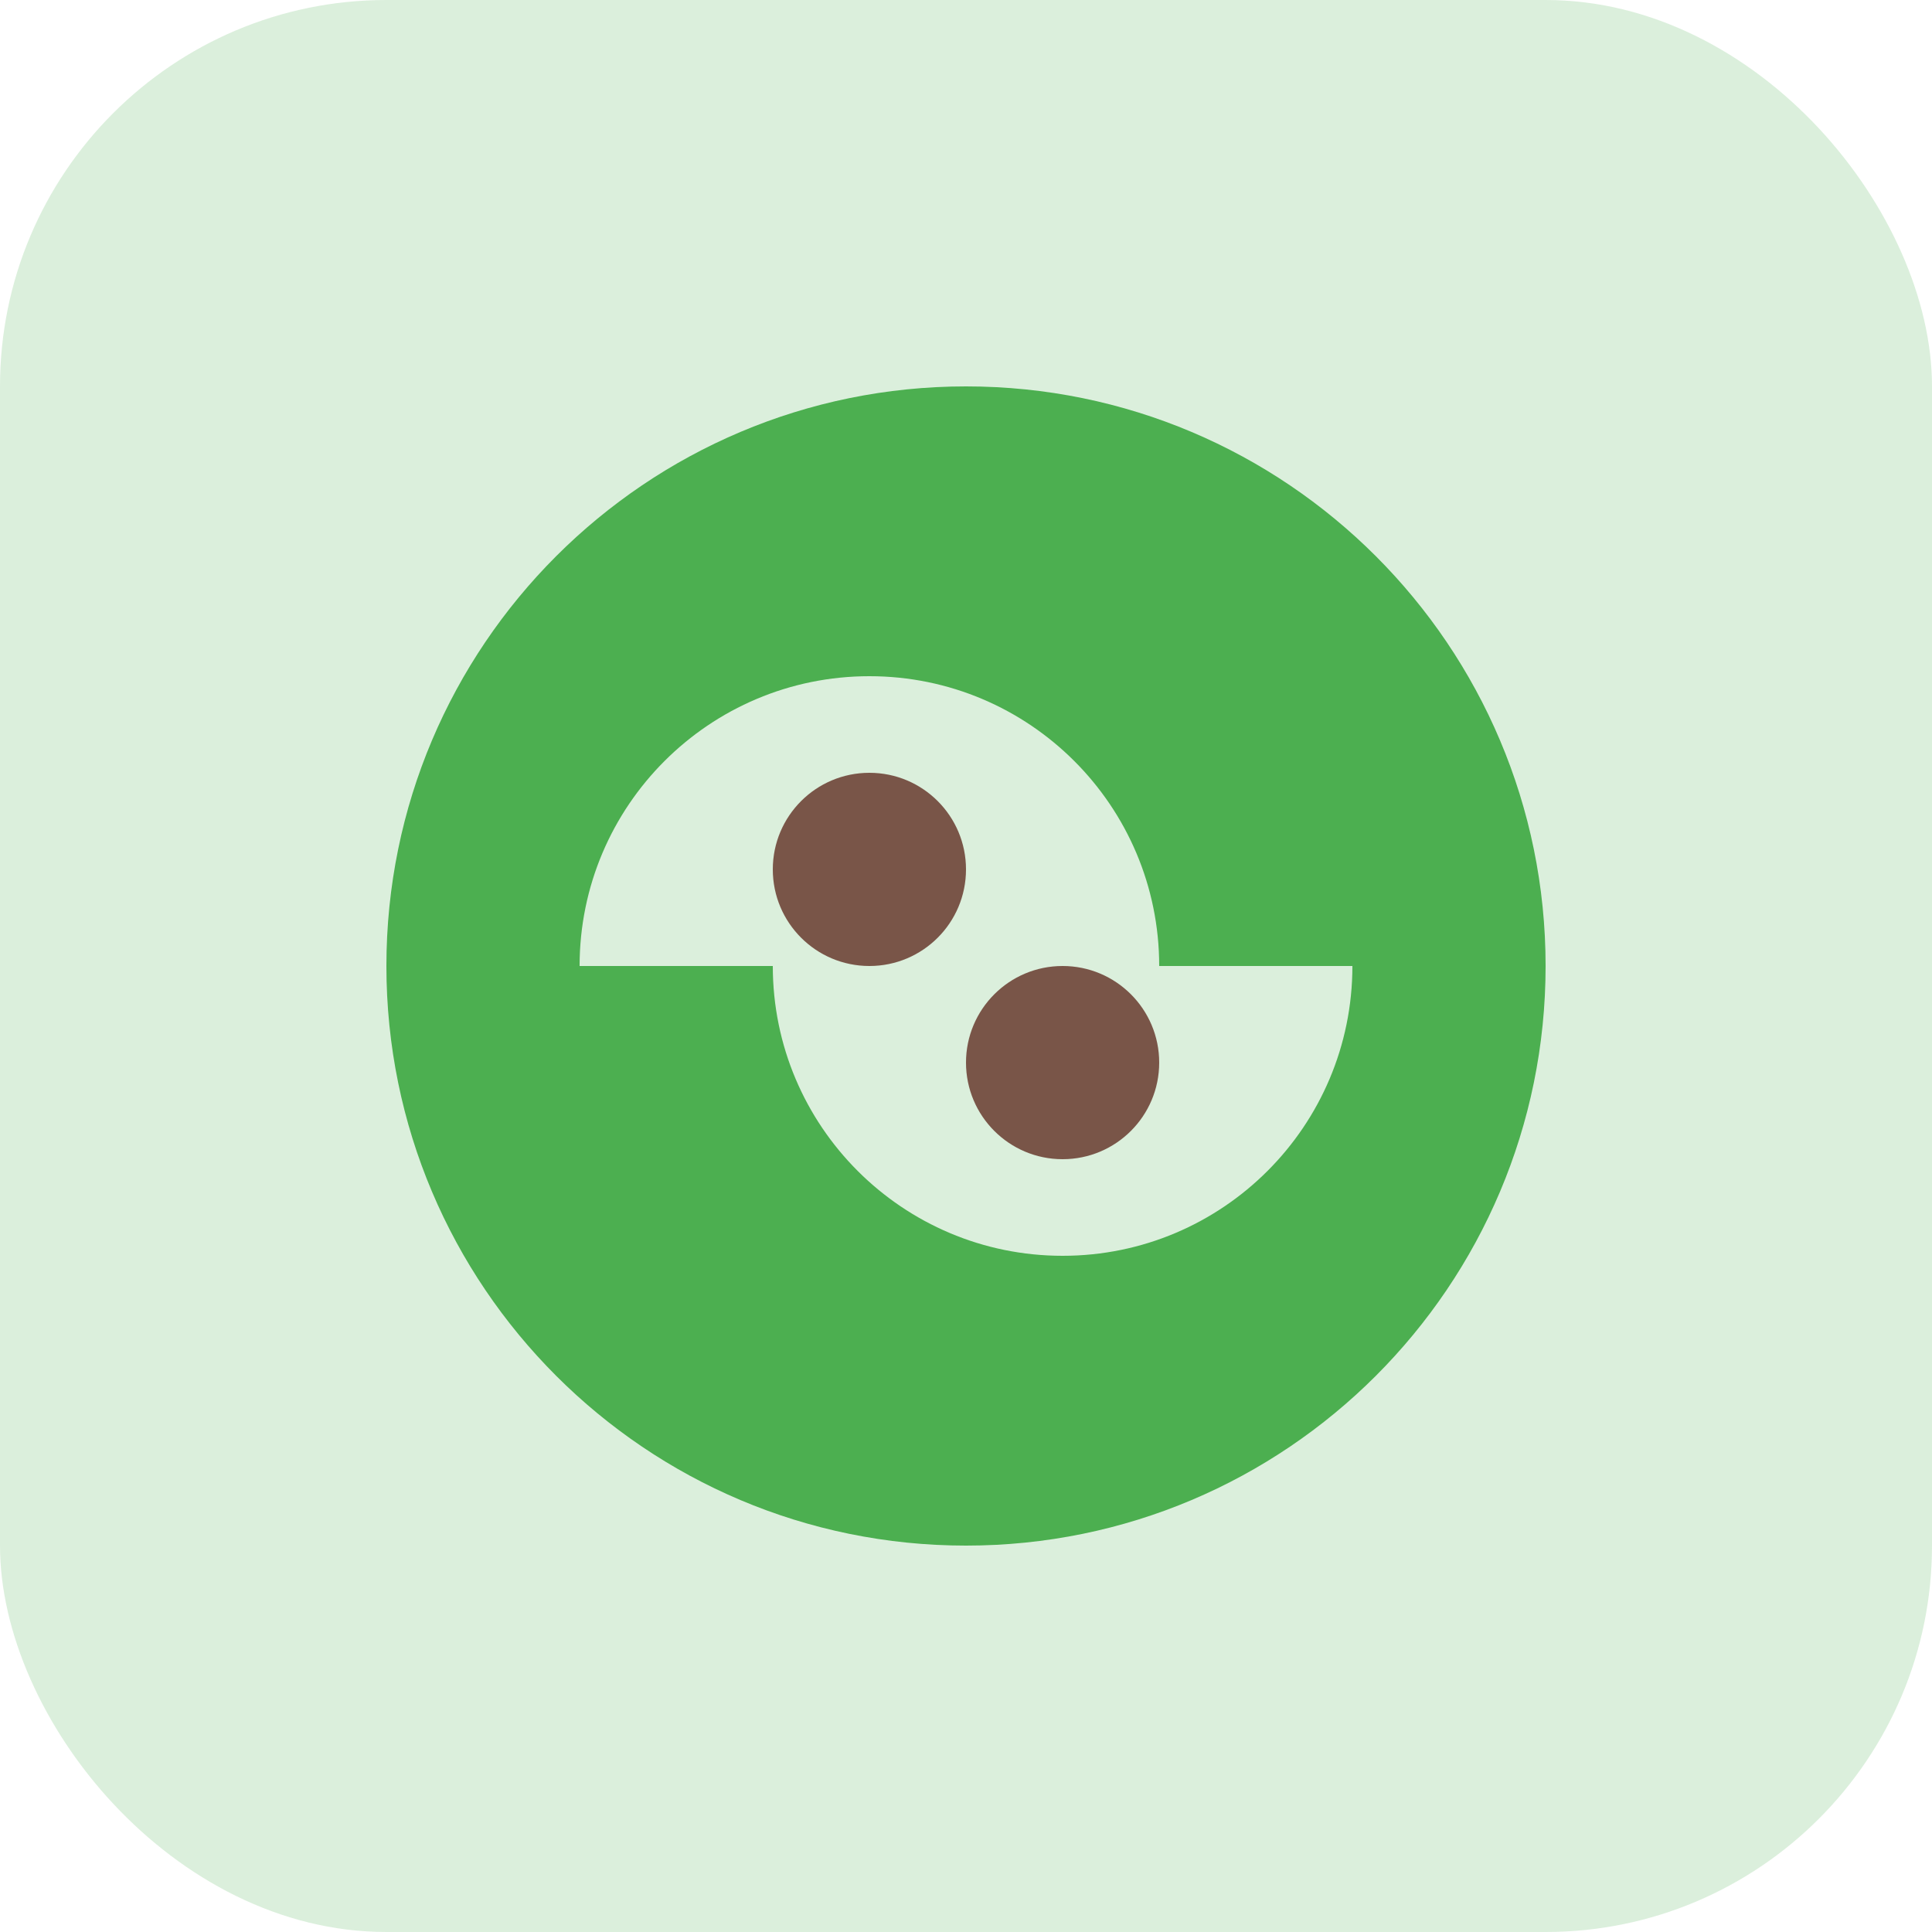 
<svg width="40" height="40" viewBox="0 0 40 40" fill="none" xmlns="http://www.w3.org/2000/svg">
  <rect width="40" height="40" rx="8" fill="#4CAF50" fill-opacity="0.2"/>
  <path d="M20 8C13.373 8 8 13.373 8 20C8 26.627 13.373 32 20 32C26.627 32 32 26.627 32 20C32 13.373 26.627 8 20 8ZM12 20C12 16.686 14.686 14 18 14C21.314 14 24 16.686 24 20H12ZM28 20C28 23.314 25.314 26 22 26C18.686 26 16 23.314 16 20H28Z" fill="#4CAF50"/>
  <path d="M18 16C16.895 16 16 16.895 16 18C16 19.105 16.895 20 18 20C19.105 20 20 19.105 20 18C20 16.895 19.105 16 18 16Z" fill="#795548"/>
  <path d="M22 20C20.895 20 20 20.895 20 22C20 23.105 20.895 24 22 24C23.105 24 24 23.105 24 22C24 20.895 23.105 20 22 20Z" fill="#795548"/>
</svg>
